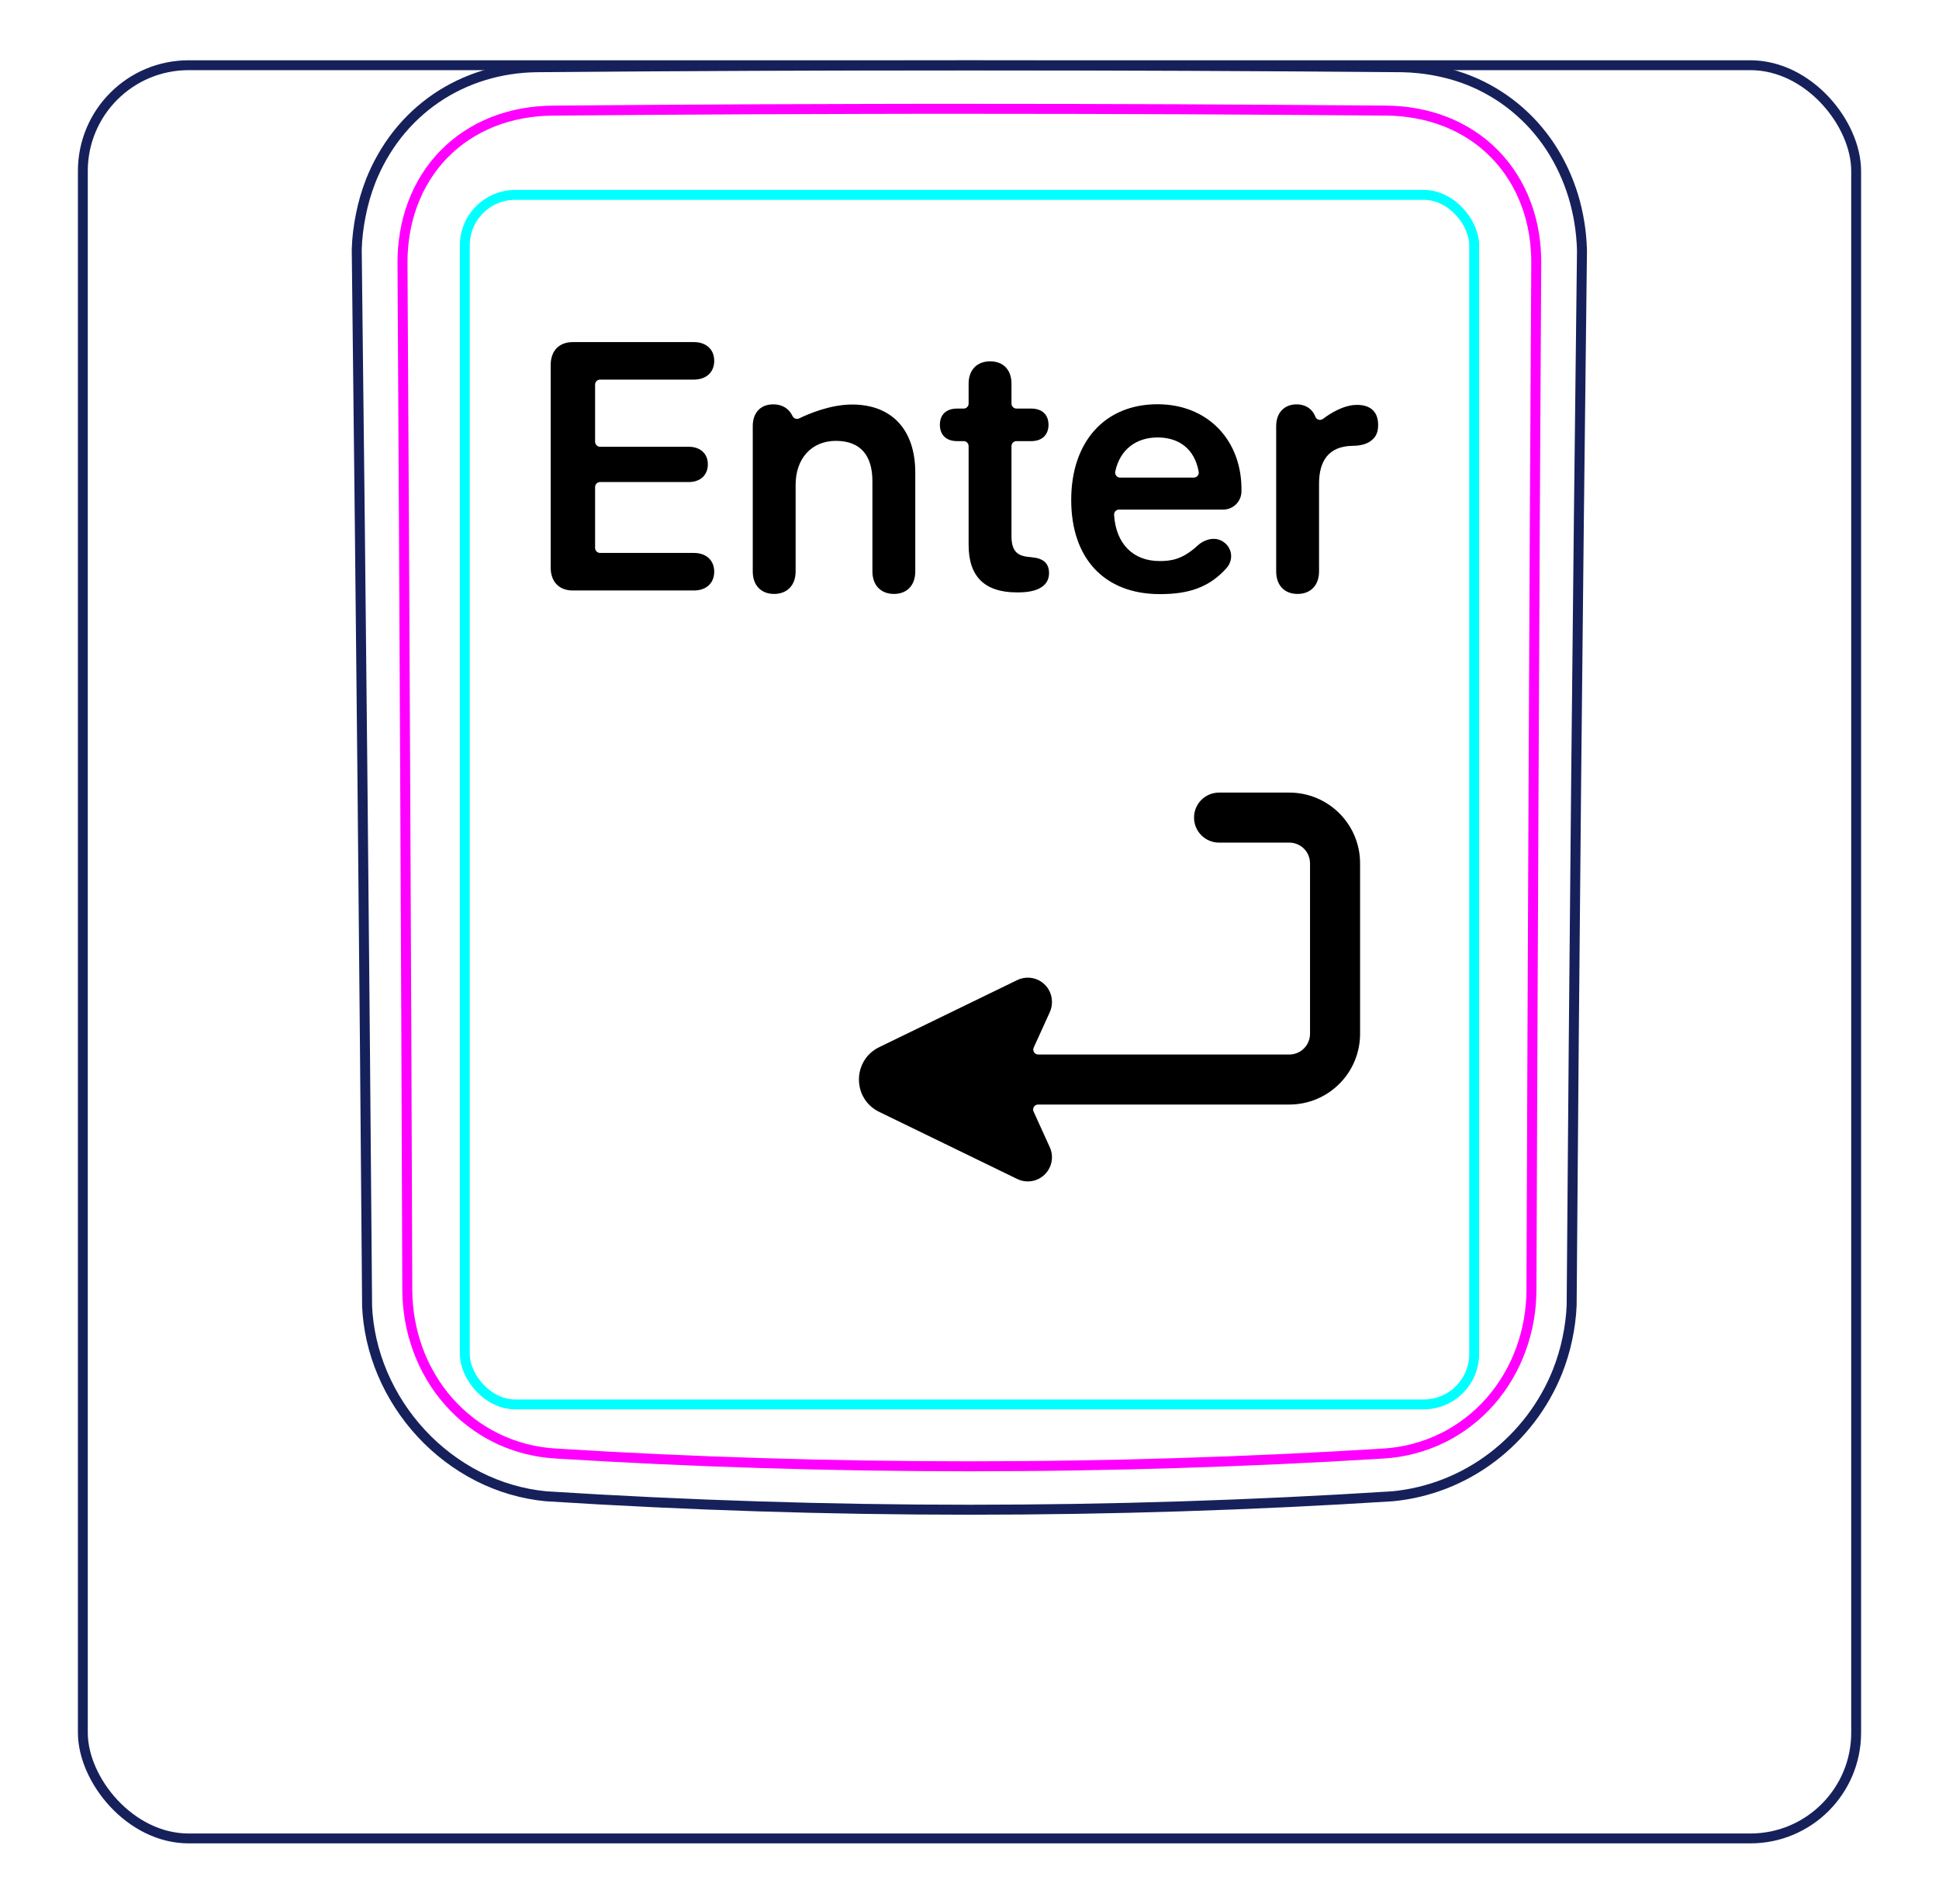 <svg width="55" height="54" viewBox="0 0 55 54" fill="none" xmlns="http://www.w3.org/2000/svg">
<rect x="2.35" y="1.85" width="50.3" height="50.3" rx="3" stroke="#16215B" stroke-width="0.28"/>
<path d="M10.413 37.048C10.335 27.061 10.236 17.073 10.119 7.085L10.119 7.082C10.123 6.916 10.136 6.75 10.156 6.584C10.176 6.419 10.202 6.255 10.236 6.092C10.268 5.93 10.306 5.769 10.353 5.61C10.4 5.452 10.452 5.296 10.511 5.142C10.698 4.668 10.954 4.217 11.27 3.814C11.583 3.417 11.956 3.068 12.373 2.784C12.787 2.502 13.246 2.284 13.726 2.137C14.208 1.99 14.712 1.914 15.214 1.907C19.308 1.872 23.402 1.855 27.496 1.855C31.589 1.855 35.683 1.872 39.778 1.907C39.94 1.91 40.102 1.921 40.264 1.938C40.504 1.964 40.743 2.005 40.98 2.062C41.214 2.119 41.445 2.19 41.67 2.28C41.904 2.373 42.129 2.484 42.345 2.611C42.562 2.739 42.769 2.883 42.963 3.042C43.158 3.202 43.342 3.377 43.511 3.563C43.679 3.752 43.836 3.954 43.976 4.166C44.257 4.595 44.475 5.065 44.625 5.557C44.776 6.054 44.858 6.574 44.873 7.093C44.752 17.07 44.654 27.047 44.58 37.025C44.574 37.185 44.56 37.345 44.539 37.504C44.518 37.665 44.491 37.824 44.457 37.981C44.424 38.14 44.384 38.298 44.336 38.454C44.289 38.61 44.235 38.764 44.175 38.916C43.984 39.391 43.728 39.841 43.417 40.249C43.103 40.66 42.735 41.029 42.324 41.34C41.915 41.65 41.462 41.904 40.984 42.091C40.51 42.276 40.01 42.395 39.506 42.444C31.507 42.953 23.484 42.953 15.485 42.444C15.153 42.412 14.823 42.348 14.502 42.254C14.179 42.16 13.865 42.035 13.563 41.882C12.96 41.575 12.409 41.157 11.948 40.658C11.487 40.161 11.113 39.582 10.849 38.96C10.719 38.652 10.615 38.333 10.541 38.006C10.469 37.684 10.424 37.355 10.411 37.025" stroke="#16215B" stroke-width="0.283" stroke-miterlimit="10"/>
<rect x="13.185" y="5.528" width="28.63" height="34.31" rx="1.43" stroke="#00FFFF" stroke-width="0.28"/>
<path d="M43.44 36.584C43.458 31.732 43.478 26.879 43.501 22.027C43.522 17.174 43.547 12.322 43.576 7.469C43.577 7.324 43.572 7.18 43.56 7.037C43.55 6.894 43.532 6.751 43.508 6.61C43.461 6.328 43.389 6.054 43.29 5.789C43.265 5.723 43.239 5.657 43.211 5.592C43.182 5.526 43.153 5.461 43.122 5.398C43.059 5.27 42.991 5.147 42.916 5.028C42.767 4.79 42.594 4.57 42.394 4.366C42.196 4.163 41.978 3.986 41.744 3.833C41.627 3.757 41.506 3.686 41.38 3.622C41.317 3.59 41.254 3.559 41.188 3.53C41.124 3.5 41.057 3.473 40.991 3.447C40.724 3.343 40.451 3.268 40.172 3.217C39.893 3.166 39.608 3.14 39.317 3.137C38.338 3.13 37.357 3.122 36.374 3.116C35.39 3.109 34.406 3.104 33.421 3.099C31.45 3.091 29.476 3.087 27.499 3.087C27.004 3.087 26.51 3.087 26.015 3.087C25.521 3.088 25.026 3.089 24.531 3.09C23.542 3.092 22.554 3.095 21.569 3.099C19.597 3.108 17.633 3.121 15.676 3.138C15.53 3.139 15.386 3.147 15.241 3.16C15.098 3.174 14.954 3.193 14.813 3.219C14.53 3.271 14.256 3.348 13.991 3.452C13.925 3.478 13.86 3.505 13.795 3.535C13.73 3.564 13.665 3.596 13.602 3.628C13.475 3.694 13.354 3.765 13.236 3.843C13.001 3.997 12.784 4.176 12.586 4.38C12.537 4.43 12.489 4.483 12.443 4.536C12.397 4.589 12.352 4.643 12.309 4.699C12.223 4.809 12.143 4.924 12.069 5.042C11.995 5.161 11.928 5.284 11.865 5.41C11.835 5.473 11.806 5.537 11.778 5.603C11.75 5.668 11.724 5.735 11.699 5.802C11.601 6.068 11.53 6.341 11.484 6.619C11.438 6.897 11.415 7.181 11.417 7.47C11.445 12.322 11.471 17.174 11.493 22.027C11.517 26.879 11.536 31.732 11.553 36.584C11.554 36.871 11.578 37.155 11.628 37.439C11.641 37.51 11.655 37.581 11.67 37.651C11.686 37.721 11.702 37.791 11.721 37.86C11.758 37.999 11.801 38.135 11.85 38.27C11.899 38.405 11.953 38.538 12.015 38.668C12.046 38.733 12.077 38.798 12.112 38.862C12.146 38.926 12.181 38.99 12.218 39.053C12.365 39.303 12.533 39.536 12.724 39.753C12.819 39.861 12.92 39.965 13.027 40.065C13.079 40.115 13.134 40.163 13.19 40.21C13.245 40.257 13.301 40.302 13.359 40.346C13.588 40.521 13.832 40.672 14.092 40.798C14.157 40.83 14.223 40.86 14.29 40.888C14.357 40.917 14.424 40.943 14.492 40.968C14.628 41.018 14.765 41.061 14.904 41.097C15.18 41.169 15.463 41.213 15.751 41.231C16.724 41.292 17.699 41.345 18.677 41.39C19.653 41.436 20.632 41.473 21.611 41.503C23.568 41.564 25.529 41.594 27.494 41.594C27.985 41.594 28.477 41.592 28.968 41.588C29.459 41.585 29.951 41.579 30.442 41.571C31.425 41.556 32.406 41.534 33.386 41.503C35.344 41.443 37.296 41.353 39.242 41.232C39.387 41.223 39.53 41.207 39.673 41.185C39.744 41.173 39.815 41.16 39.887 41.145C39.957 41.13 40.028 41.114 40.097 41.095C40.377 41.023 40.646 40.923 40.905 40.796C40.971 40.765 41.034 40.732 41.097 40.697C41.161 40.662 41.224 40.625 41.286 40.586C41.41 40.51 41.529 40.427 41.643 40.339C41.873 40.164 42.083 39.967 42.274 39.749C42.322 39.694 42.368 39.638 42.414 39.581C42.459 39.524 42.503 39.466 42.545 39.407C42.63 39.29 42.708 39.169 42.78 39.045C42.926 38.797 43.047 38.538 43.145 38.266C43.17 38.198 43.193 38.129 43.215 38.06C43.236 37.991 43.256 37.922 43.274 37.853C43.311 37.714 43.342 37.575 43.366 37.435C43.415 37.154 43.439 36.871 43.44 36.584Z" stroke="#FF00FF" stroke-width="0.283" stroke-miterlimit="10" stroke-linecap="round" stroke-linejoin="round"/>
<path fill-rule="evenodd" clip-rule="evenodd" d="M34.579 22.483C34.187 22.483 33.869 22.8 33.869 23.192C33.869 23.585 34.187 23.902 34.579 23.902H36.569C36.897 23.902 37.159 24.165 37.159 24.492V29.323C37.159 29.65 36.897 29.913 36.569 29.913H29.449C29.347 29.913 29.279 29.807 29.322 29.715L29.778 28.711C29.818 28.622 29.839 28.525 29.839 28.427V28.418C29.839 28.181 29.718 27.962 29.518 27.837C29.318 27.712 29.067 27.698 28.855 27.801L24.95 29.699C24.169 30.067 24.169 31.178 24.95 31.546L28.855 33.444C29.115 33.57 29.426 33.52 29.632 33.318C29.839 33.117 29.897 32.807 29.778 32.544L29.317 31.53C29.275 31.438 29.343 31.332 29.445 31.332H36.569C37.681 31.332 38.579 30.435 38.579 29.323V24.492C38.579 23.38 37.681 22.483 36.569 22.483H34.579Z" fill="black"/>
<path d="M16.25 16.75C15.859 16.75 15.62 16.506 15.62 16.096V10.358C15.62 9.948 15.859 9.704 16.25 9.704H19.683C20.029 9.704 20.259 9.909 20.259 10.236C20.259 10.563 20.029 10.768 19.683 10.768H17.022C16.943 10.768 16.88 10.832 16.88 10.91V12.531C16.88 12.609 16.944 12.673 17.022 12.673H19.536C19.858 12.673 20.078 12.863 20.078 13.171C20.078 13.479 19.863 13.674 19.536 13.674H17.022C16.943 13.674 16.88 13.737 16.88 13.816V15.544C16.88 15.622 16.944 15.685 17.022 15.685H19.683C20.029 15.685 20.259 15.891 20.259 16.218C20.259 16.545 20.029 16.75 19.683 16.75H16.25V16.75Z" fill="black"/>
<path d="M33.861 13.548H31.772C31.682 13.548 31.615 13.464 31.634 13.376C31.77 12.737 32.242 12.409 32.836 12.409C33.431 12.409 33.885 12.724 34.001 13.382C34.016 13.469 33.949 13.548 33.861 13.548ZM32.832 11.467C31.337 11.467 30.385 12.531 30.385 14.182C30.385 15.832 31.318 16.853 32.9 16.853C33.7 16.853 34.286 16.675 34.786 16.12C35.01 15.871 34.95 15.501 34.654 15.342C34.404 15.209 34.12 15.337 33.981 15.466C33.538 15.877 33.214 15.915 32.89 15.915C32.144 15.915 31.654 15.43 31.601 14.607C31.596 14.525 31.66 14.455 31.742 14.455H34.697C34.978 14.455 35.207 14.23 35.214 13.949C35.246 12.506 34.271 11.467 32.832 11.467Z" fill="black"/>
<path d="M21.352 16.208V12.086C21.352 11.71 21.571 11.47 21.933 11.47C22.14 11.47 22.309 11.551 22.414 11.692C22.44 11.726 22.462 11.765 22.479 11.801C22.514 11.872 22.598 11.902 22.669 11.868C22.935 11.739 23.554 11.475 24.17 11.475C25.313 11.475 25.962 12.208 25.962 13.404V16.208C25.962 16.618 25.713 16.848 25.357 16.848C25 16.848 24.746 16.618 24.746 16.208V13.649C24.746 12.916 24.404 12.506 23.711 12.506C23.017 12.506 22.568 13.009 22.568 13.751V16.208C22.568 16.618 22.314 16.848 21.957 16.848C21.601 16.848 21.352 16.618 21.352 16.208Z" fill="black"/>
<path d="M36.199 16.208V12.086C36.199 11.705 36.434 11.47 36.78 11.47C37.014 11.47 37.201 11.583 37.293 11.779C37.295 11.783 37.301 11.799 37.31 11.821C37.344 11.908 37.452 11.939 37.527 11.882C37.73 11.729 38.112 11.485 38.49 11.485C38.68 11.485 38.827 11.534 38.92 11.617C39.032 11.71 39.091 11.856 39.091 12.056C39.091 12.257 39.032 12.389 38.91 12.486C38.793 12.589 38.612 12.643 38.373 12.647C37.679 12.652 37.415 13.087 37.415 13.717V16.208C37.415 16.608 37.171 16.848 36.805 16.848C36.438 16.848 36.199 16.608 36.199 16.208Z" fill="black"/>
<path d="M27.475 15.471V12.654C27.475 12.576 27.412 12.513 27.334 12.513H27.148C26.845 12.513 26.66 12.342 26.66 12.049C26.66 11.756 26.845 11.59 27.148 11.59H27.334C27.412 11.59 27.475 11.526 27.475 11.448V10.885C27.475 10.494 27.71 10.25 28.086 10.25C28.462 10.25 28.691 10.494 28.691 10.885V11.448C28.691 11.526 28.755 11.59 28.833 11.59H29.253C29.556 11.59 29.741 11.761 29.741 12.049C29.741 12.337 29.556 12.513 29.253 12.513H28.833C28.755 12.513 28.691 12.576 28.691 12.654V15.207C28.691 15.598 28.828 15.768 29.18 15.798L29.268 15.808C29.59 15.837 29.756 15.974 29.756 16.257C29.756 16.613 29.444 16.804 28.887 16.804H28.838C27.935 16.804 27.476 16.355 27.476 15.471H27.475L27.475 15.471Z" fill="black"/>
</svg>
